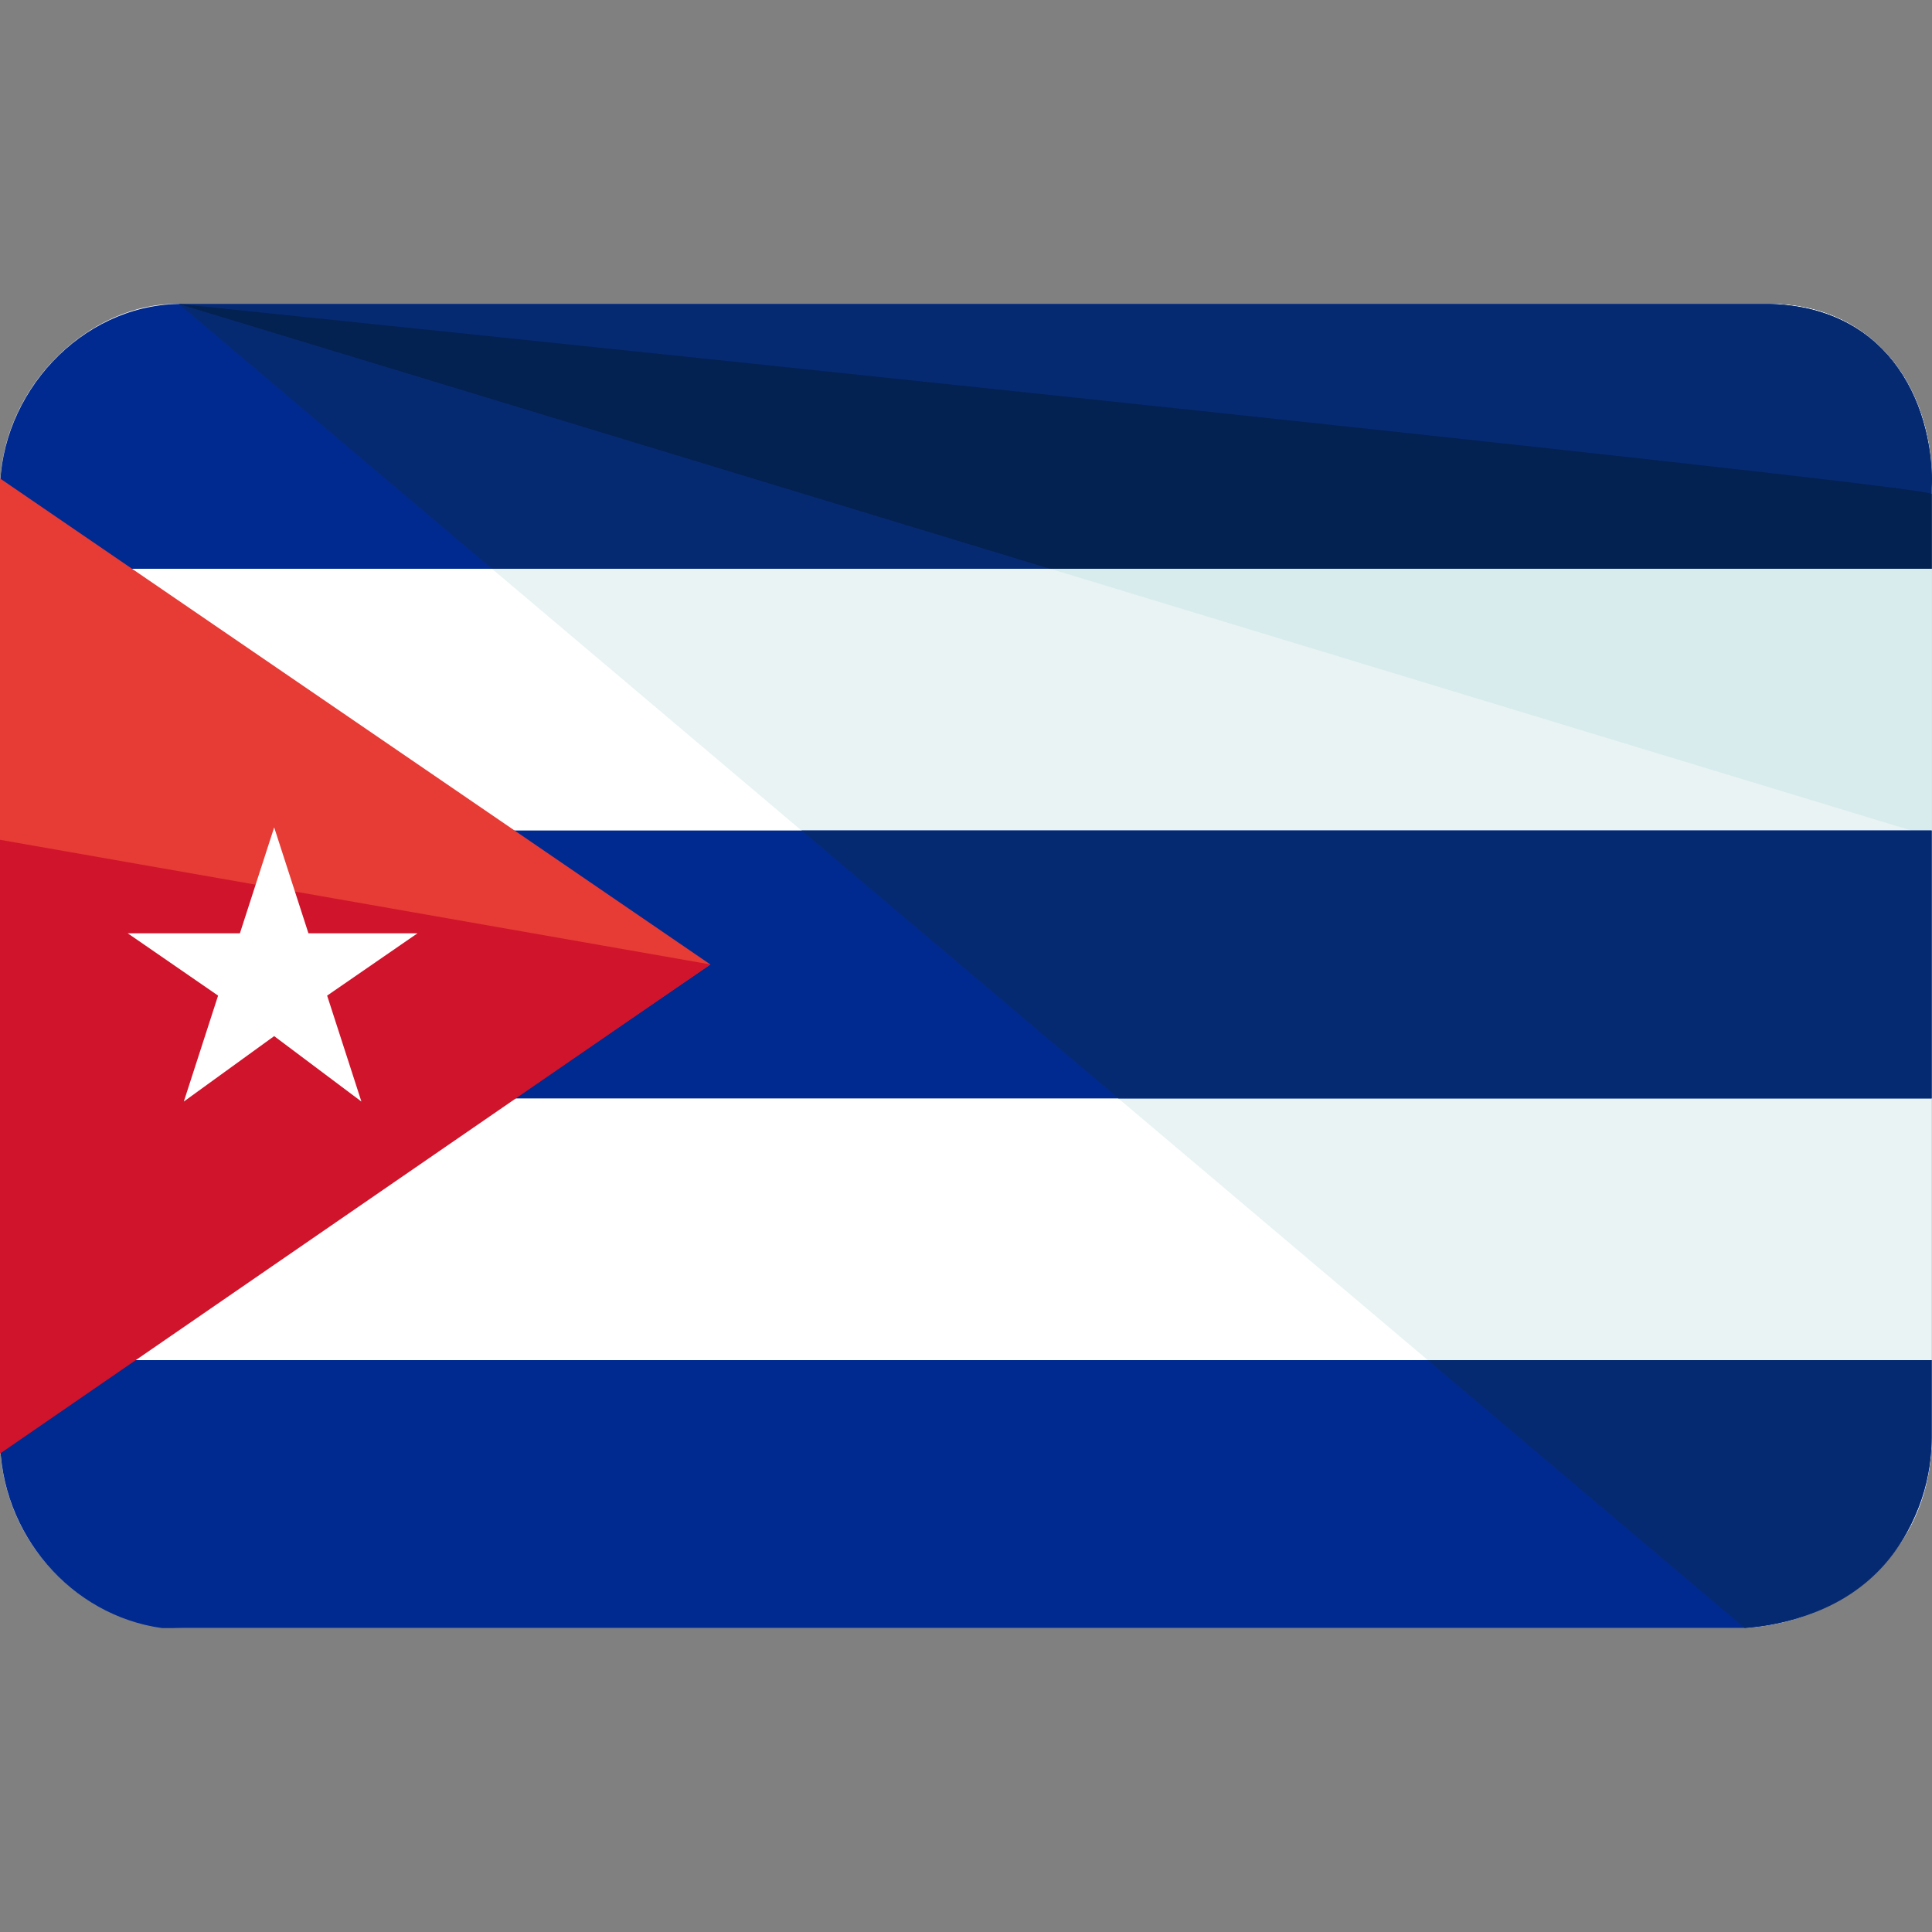 <?xml version="1.0" encoding="iso-8859-1"?>
<!-- Generator: Adobe Illustrator 19.0.0, SVG Export Plug-In . SVG Version: 6.00 Build 0)  -->
<svg version="1.1" id="Capa_1" xmlns="http://www.w3.org/2000/svg" xmlns:xlink="http://www.w3.org/1999/xlink" x="0px" y="0px"
	 viewBox="0 0 496.089 496.089" style="enable-background:new 0 0 496.089 496.089;" xml:space="preserve">
<rect x="0" y="0" width="496.089" height="496.089" fill="#808080" stroke="none"/>
<path style="fill:#FFFFFF;" d="M496,369.249c0,27.2-20.3,46.8-48,48.8H48c-26.4,0-48-21.6-48-48.8v-243.2c0-27.2,23.6-48.5,45.9-48
	h408.5c26.4,0,42.6,21.1,41.6,48V369.249z"/>
<path style="fill:#E9F3F4;" d="M454.4,78.049H45.9l402.1,340c27.4-1.8,48-21.6,48-48.8v-243.2
	C496.8,98.949,480.8,78.049,454.4,78.049z"/>
<path style="fill:#D9ECED;" d="M454.4,78.049H45.9l450.1,136.8v-88.8C497.2,99.749,480.8,78.049,454.4,78.049z"/>
<path style="fill:#002A8F;" d="M0,126.049v20h496v-20c0.8-25.2-13.3-47.4-41.6-48H45.9C20.6,78.449,0,101.249,0,126.049z"/>
<path style="fill:#062A72;" d="M454.4,78.049H45.9l80.4,68H496v-20.8C496.8,116.149,492.9,79.249,454.4,78.049z"/>
<path style="fill:#032151;" d="M45.9,78.049l223.7,68H496v-19.2C496,124.449,45.9,78.049,45.9,78.049z"/>
<rect y="213.249" style="fill:#002A8F;" width="496" height="68.8"/>
<polygon style="fill:#062A72;" points="287.2,282.049 496,282.049 496,213.249 205.8,213.249 "/>
<path style="fill:#002A8F;" d="M0,349.249v20c0,24.8,18.4,45.6,41.6,48.8H448c29.7-2.1,48-24,48-48.8v-20H0z"/>
<path style="fill:#062A72;" d="M448,418.049L448,418.049c46.6-4.2,48-44.1,48-48.8v-20H366.6L448,418.049z"/>
<path style="fill:#E73B36;" d="M0,122.849c0,0.8,0,2.4,0,3.2v243.2c0,0.8,0,2.4,0,3.2l182.4-124.8L0,122.849z"/>
<path style="fill:#CF142B;" d="M0,215.649c0,0.8,0,26.4,0,27.2v127.2c0,0.8,0,2.4,0,3.2l182.4-125.6L0,215.649z"/>
<polygon style="fill:#FFFFFF;" points="70.4,212.449 79.2,239.649 107.2,239.649 84,255.649 92.8,282.849 70.4,266.049 
	47.2,282.849 56,255.649 32.8,239.649 61.6,239.649 "/>
<g>
</g>
<g>
</g>
<g>
</g>
<g>
</g>
<g>
</g>
<g>
</g>
<g>
</g>
<g>
</g>
<g>
</g>
<g>
</g>
<g>
</g>
<g>
</g>
<g>
</g>
<g>
</g>
<g>
</g>
</svg>
